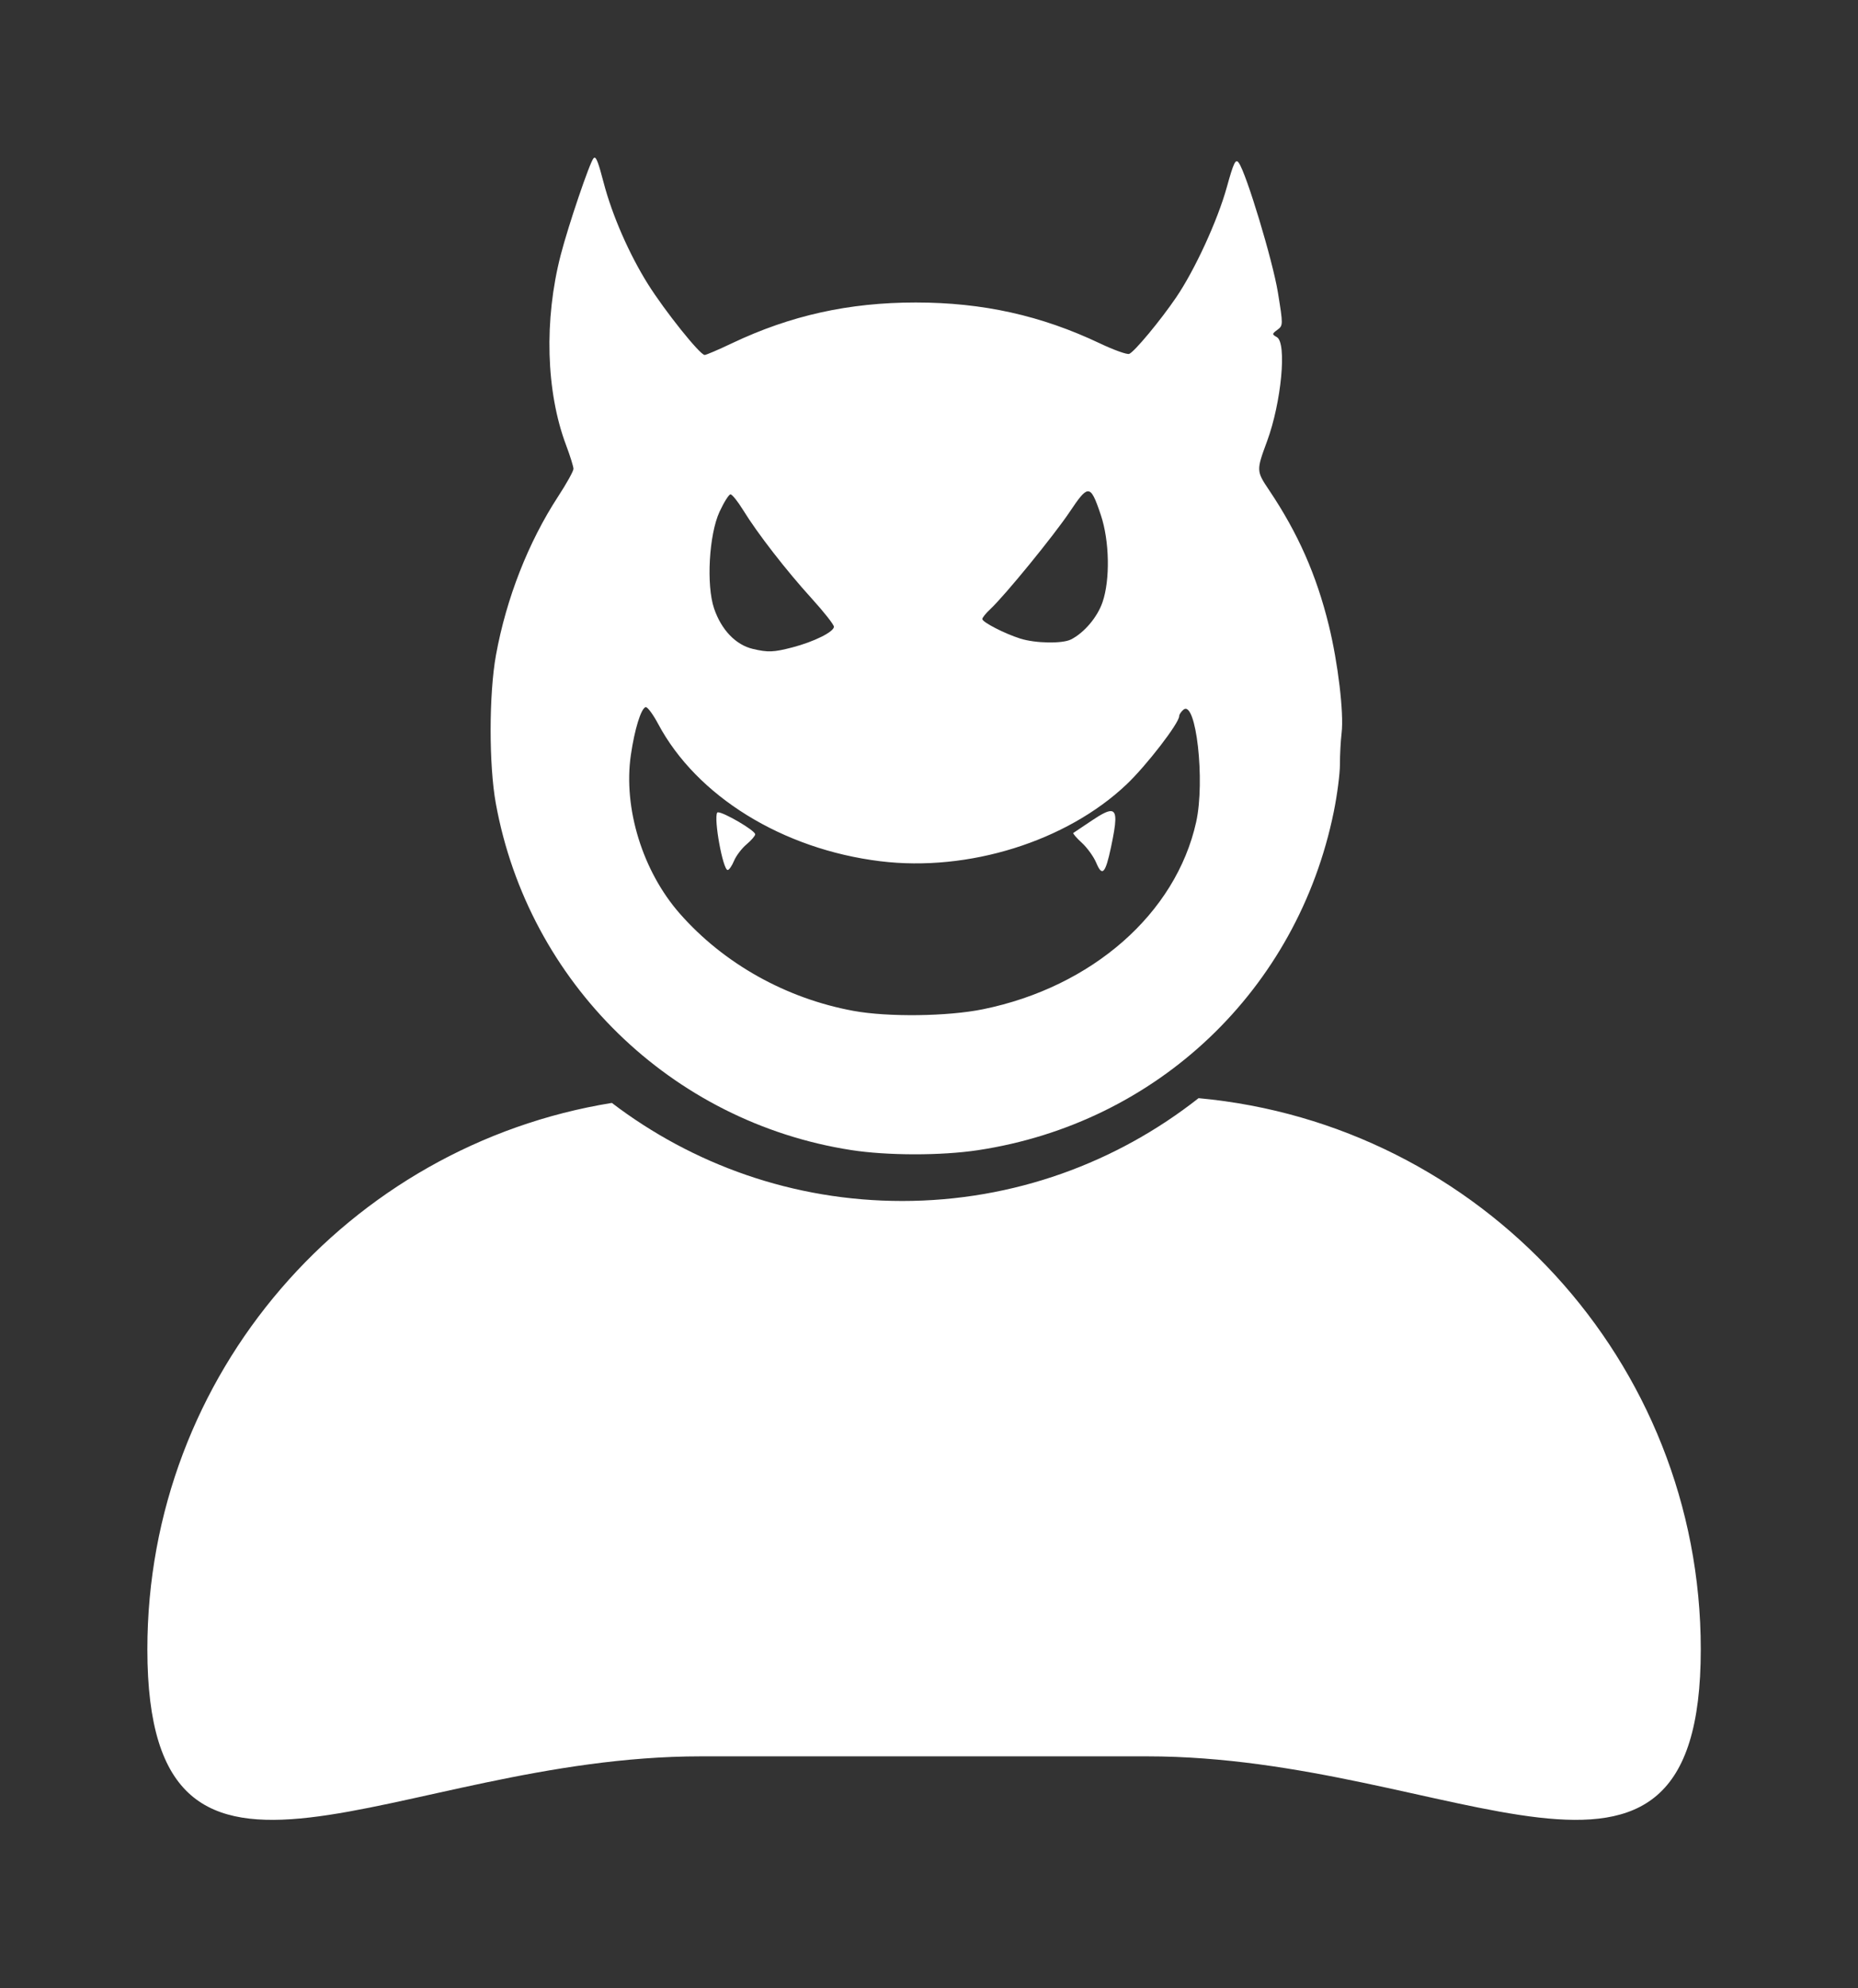 <?xml version="1.0" encoding="UTF-8" standalone="no"?>
<svg
   xmlns:dc="http://purl.org/dc/elements/1.1/"
   xmlns:cc="http://creativecommons.org/ns#"
   xmlns:rdf="http://www.w3.org/1999/02/22-rdf-syntax-ns#"
   xmlns:svg="http://www.w3.org/2000/svg"
   xmlns="http://www.w3.org/2000/svg"
   xmlns:sodipodi="http://sodipodi.sourceforge.net/DTD/sodipodi-0.dtd"
   xmlns:inkscape="http://www.inkscape.org/namespaces/inkscape"
   enable-background="new 0 0 100 100"
   version="1.1"
   viewBox="0 0 37.396 40"
   id="svg6"
   sodipodi:docname="brand-logo.svg"
   width="37.396"
   height="40"
   inkscape:version="0.92.3 (2405546, 2018-03-11)"
   inkscape:export-filename="D:\repositorios\invocador-de-nomes-do-capeta\assets\images\brand-logo.png"
   inkscape:export-xdpi="96"
   inkscape:export-ydpi="96">
  <rect x="0" y="0" width="37.396" height="40" fill="#333333" stroke="none"/>
  <defs
     id="defs10" />
  <sodipodi:namedview
     pagecolor="#ffffff"
     bordercolor="#666666"
     borderopacity="1"
     objecttolerance="10"
     gridtolerance="10"
     guidetolerance="10"
     inkscape:pageopacity="0"
     inkscape:pageshadow="2"
     inkscape:window-width="1920"
     inkscape:window-height="1017"
     id="namedview8"
     showgrid="false"
     inkscape:zoom="2.36"
     inkscape:cx="-89.162107"
     inkscape:cy="127.86557"
     inkscape:window-x="-8"
     inkscape:window-y="-8"
     inkscape:window-maximized="1"
     inkscape:current-layer="svg6" />
  <g
     id="g4599"
     transform="matrix(0.069,0,0,0.069,2.966,3.173)"
     style="fill:#ffffff;fill-opacity:1">
    <path
       id="path2-3"
       d="m 306.633,274.235 c -23.834,18.754 -53.846,29.982 -86.456,29.982 -31.799,0 -61.151,-10.669 -84.689,-28.597 C 58.674,288.035 0,354.634 0,434.958 c 0,89.169 72.278,31.2 161.437,31.2 H 291.675 c 89.164,0 161.447,57.969 161.447,-31.2 0,-84.11 -64.343,-153.175 -146.489,-160.722 z"
       style="fill:#ffffff;fill-opacity:1;stroke-width:5.035"
       inkscape:connector-curvature="0" />
    <path
       inkscape:connector-curvature="0"
       id="rect4575"
       d="m 130.392,0.007 c -0.085,0.02 -0.168,0.08 -0.254,0.173 -1.103,1.199 -7.347,19.592 -9.569,28.195 -4.886,18.912 -4.295,39.865 1.563,55.429 1.188,3.155 2.16,6.273 2.16,6.929 0,0.656 -2.007,4.269 -4.46,8.027 -8.708,13.339 -15.138,29.739 -18.146,46.284 -2.058,11.317 -2.08,32.046 -0.047,43.229 9.513,52.308 51.155,92.929 103.634,101.092 10.541,1.64 26.23,1.659 36.955,0.045 52.338,-7.875 93.26,-46.759 103.838,-98.665 0.998,-4.897 1.808,-11.133 1.801,-13.859 -0.008,-2.726 0.215,-6.854 0.492,-9.174 0.689,-5.782 -1.057,-20.431 -3.737,-31.353 -3.602,-14.676 -8.985,-26.868 -17.387,-39.379 -3.775,-5.621 -3.781,-5.746 -0.632,-14.276 4.19,-11.349 5.825,-28.704 2.863,-30.383 -1.454,-0.824 -1.445,-0.951 0.162,-2.138 1.676,-1.238 1.68,-1.45 0.147,-10.874 -1.511,-9.287 -9.224,-34.819 -11.431,-37.837 -0.915,-1.252 -1.451,-0.152 -3.492,7.19 -2.69,9.674 -9.282,24.014 -14.726,32.031 -4.583,6.749 -12.218,15.936 -13.726,16.514 -0.64,0.246 -4.479,-1.129 -8.532,-3.054 -17.14,-8.142 -34.217,-11.931 -53.749,-11.931 -19.485,0 -36.513,3.775 -53.574,11.881 -3.963,1.883 -7.554,3.423 -7.982,3.423 -1.358,0 -11.601,-12.793 -16.538,-20.657 -5.481,-8.73 -10.433,-20.061 -12.92,-29.555 -1.481,-5.656 -2.118,-7.448 -2.712,-7.309 z M 274.273,97.283 c 1.319,-0.141 2.24,2.123 3.849,6.912 2.523,7.509 2.747,18.852 0.5,25.398 -1.504,4.382 -5.305,8.888 -9.171,10.87 -2.528,1.296 -10.398,1.163 -14.856,-0.25 -4.587,-1.454 -11.043,-4.782 -11.043,-5.692 0,-0.391 1.034,-1.674 2.298,-2.852 4.277,-3.984 18.605,-21.535 23.25,-28.48 2.532,-3.785 4.007,-5.782 5.171,-5.906 z m -104.167,0.882 c 0.471,0 2.138,2.086 3.706,4.634 4.162,6.765 12.552,17.576 19.967,25.729 3.568,3.923 6.488,7.633 6.488,8.244 0,1.482 -5.825,4.379 -12.085,6.01 -5.508,1.435 -7.16,1.498 -11.583,0.45 -4.981,-1.18 -9.176,-5.56 -11.293,-11.792 -2.311,-6.804 -1.478,-21.568 1.591,-28.197 1.294,-2.794 2.738,-5.08 3.209,-5.08 z m -24.675,62.039 c 0.594,0.116 2.131,2.217 3.556,4.89 11.24,21.088 36.262,36.552 64.814,40.056 25.67,3.15 54.302,-5.785 71.84,-22.418 5.794,-5.495 15.336,-17.872 15.336,-19.892 0,-0.468 0.555,-1.312 1.232,-1.874 3.686,-3.059 6.388,20.768 3.717,32.774 -5.929,26.652 -30.348,48.081 -62.179,54.568 -10.304,2.1 -27.708,2.319 -37.766,0.476 -19.655,-3.602 -37.814,-13.759 -50.631,-28.319 -10.889,-12.37 -16.581,-30.793 -14.312,-46.326 1.089,-7.459 2.943,-13.481 4.288,-13.929 0.031,-0.01 0.067,-0.013 0.107,-0.005 z m 135.692,30.333 c -1.066,-0.086 -2.872,0.902 -5.589,2.721 -2.771,1.856 -5.213,3.491 -5.428,3.635 -0.215,0.144 0.896,1.438 2.469,2.875 1.573,1.437 3.466,4.063 4.207,5.835 1.738,4.16 2.673,3.168 4.314,-4.576 1.53,-7.221 1.805,-10.347 0.028,-10.491 z m -114.684,0.349 c -0.107,0.005 -0.181,0.034 -0.216,0.09 -1.075,1.739 1.659,16.733 3.051,16.733 0.408,0 1.238,-1.2 1.846,-2.667 0.608,-1.467 2.246,-3.628 3.641,-4.802 1.395,-1.173 2.536,-2.498 2.536,-2.942 0,-1.136 -9.246,-6.485 -10.858,-6.412 z"
       style="opacity:1;fill:#ffffff;fill-opacity:1;fill-rule:nonzero;stroke:none;stroke-width:27.502;stroke-linecap:round;stroke-linejoin:miter;stroke-miterlimit:4;stroke-dasharray:none;stroke-dashoffset:0;stroke-opacity:1;paint-order:fill markers stroke" />
  </g>
</svg>
